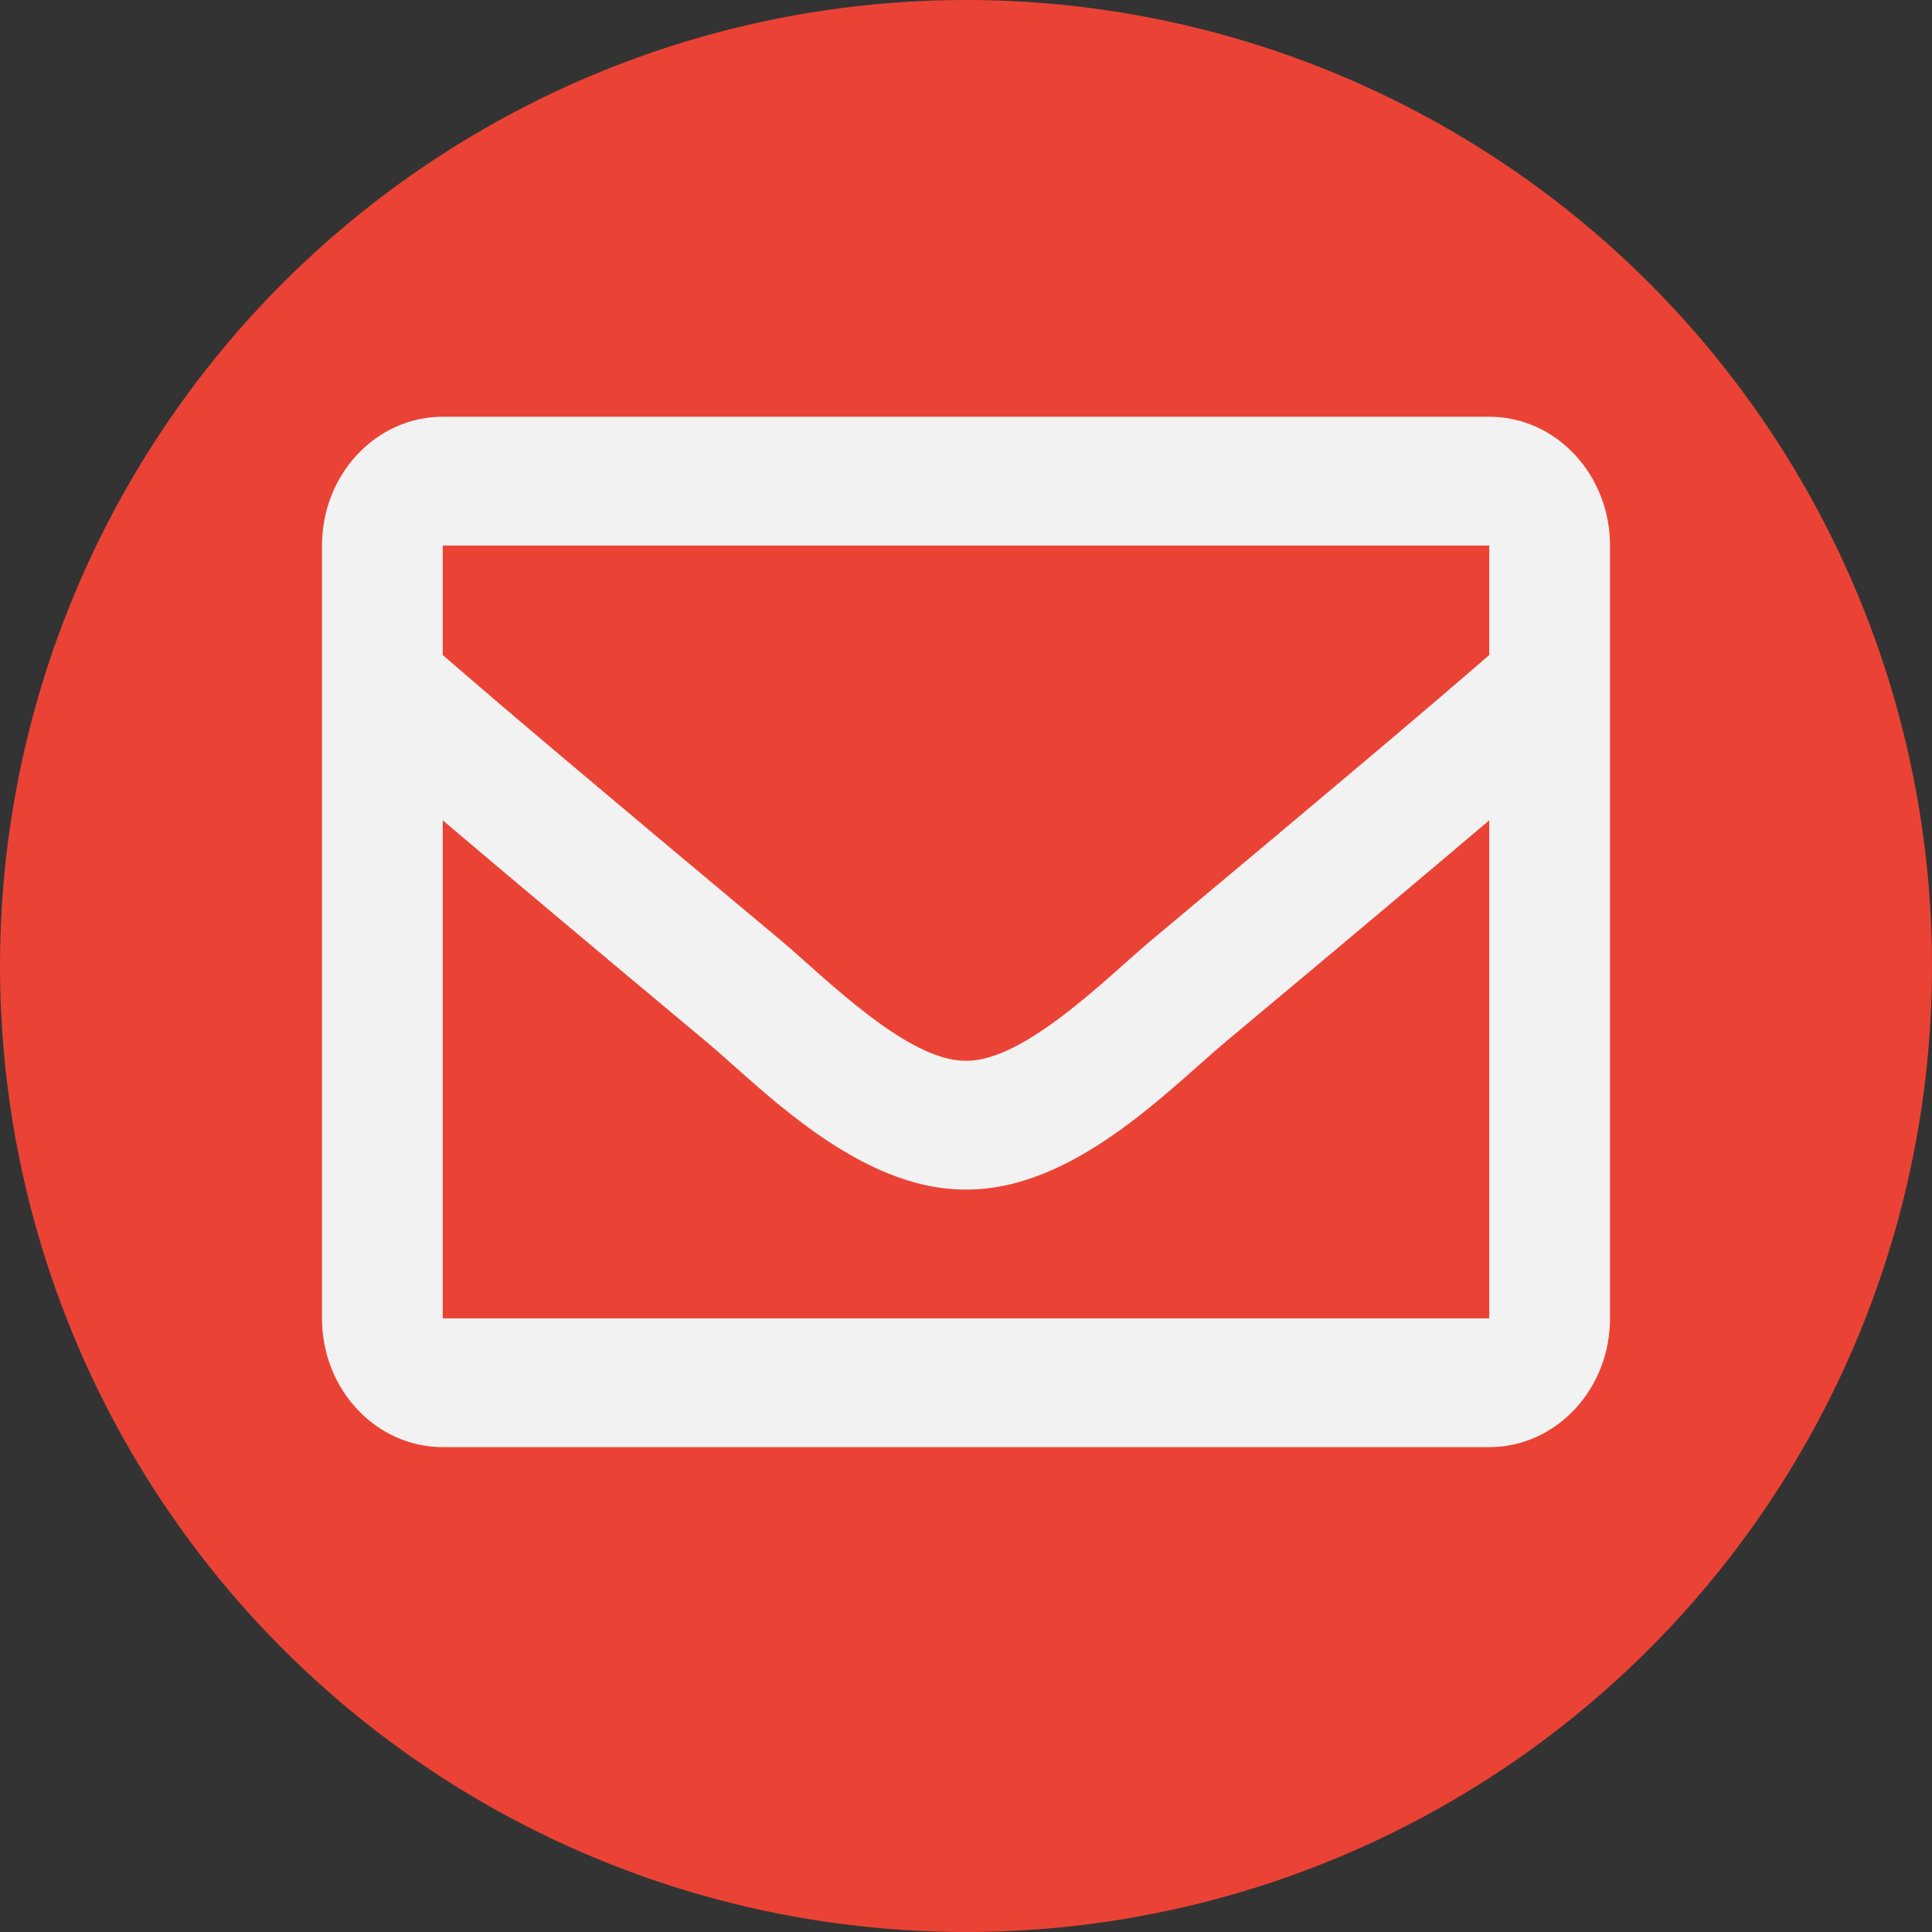 <svg width="30" height="30" viewBox="0 0 30 30" fill="none" xmlns="http://www.w3.org/2000/svg">
<rect x="0" y="0" width="30" height="30" fill="#333333" stroke="none"/>
<circle cx="15" cy="15" r="15" fill="#EA4335"/>
<path d="M23.125 6.471H6.875C5.839 6.471 5 7.367 5 8.471V20.471C5 21.576 5.839 22.471 6.875 22.471H23.125C24.16 22.471 25 21.576 25 20.471V8.471C25 7.367 24.16 6.471 23.125 6.471ZM23.125 8.471V10.171C22.249 10.932 20.853 12.115 17.868 14.608C17.21 15.16 15.907 16.486 15 16.471C14.093 16.487 12.79 15.16 12.132 14.608C9.148 12.116 7.751 10.932 6.875 10.171V8.471H23.125ZM6.875 20.471V12.738C7.77 13.498 9.039 14.565 10.974 16.181C11.828 16.898 13.323 18.481 15 18.471C16.669 18.481 18.145 16.921 19.026 16.182C20.96 14.566 22.23 13.498 23.125 12.738V20.471H6.875Z" fill="#F2F2F2"/>
</svg>
